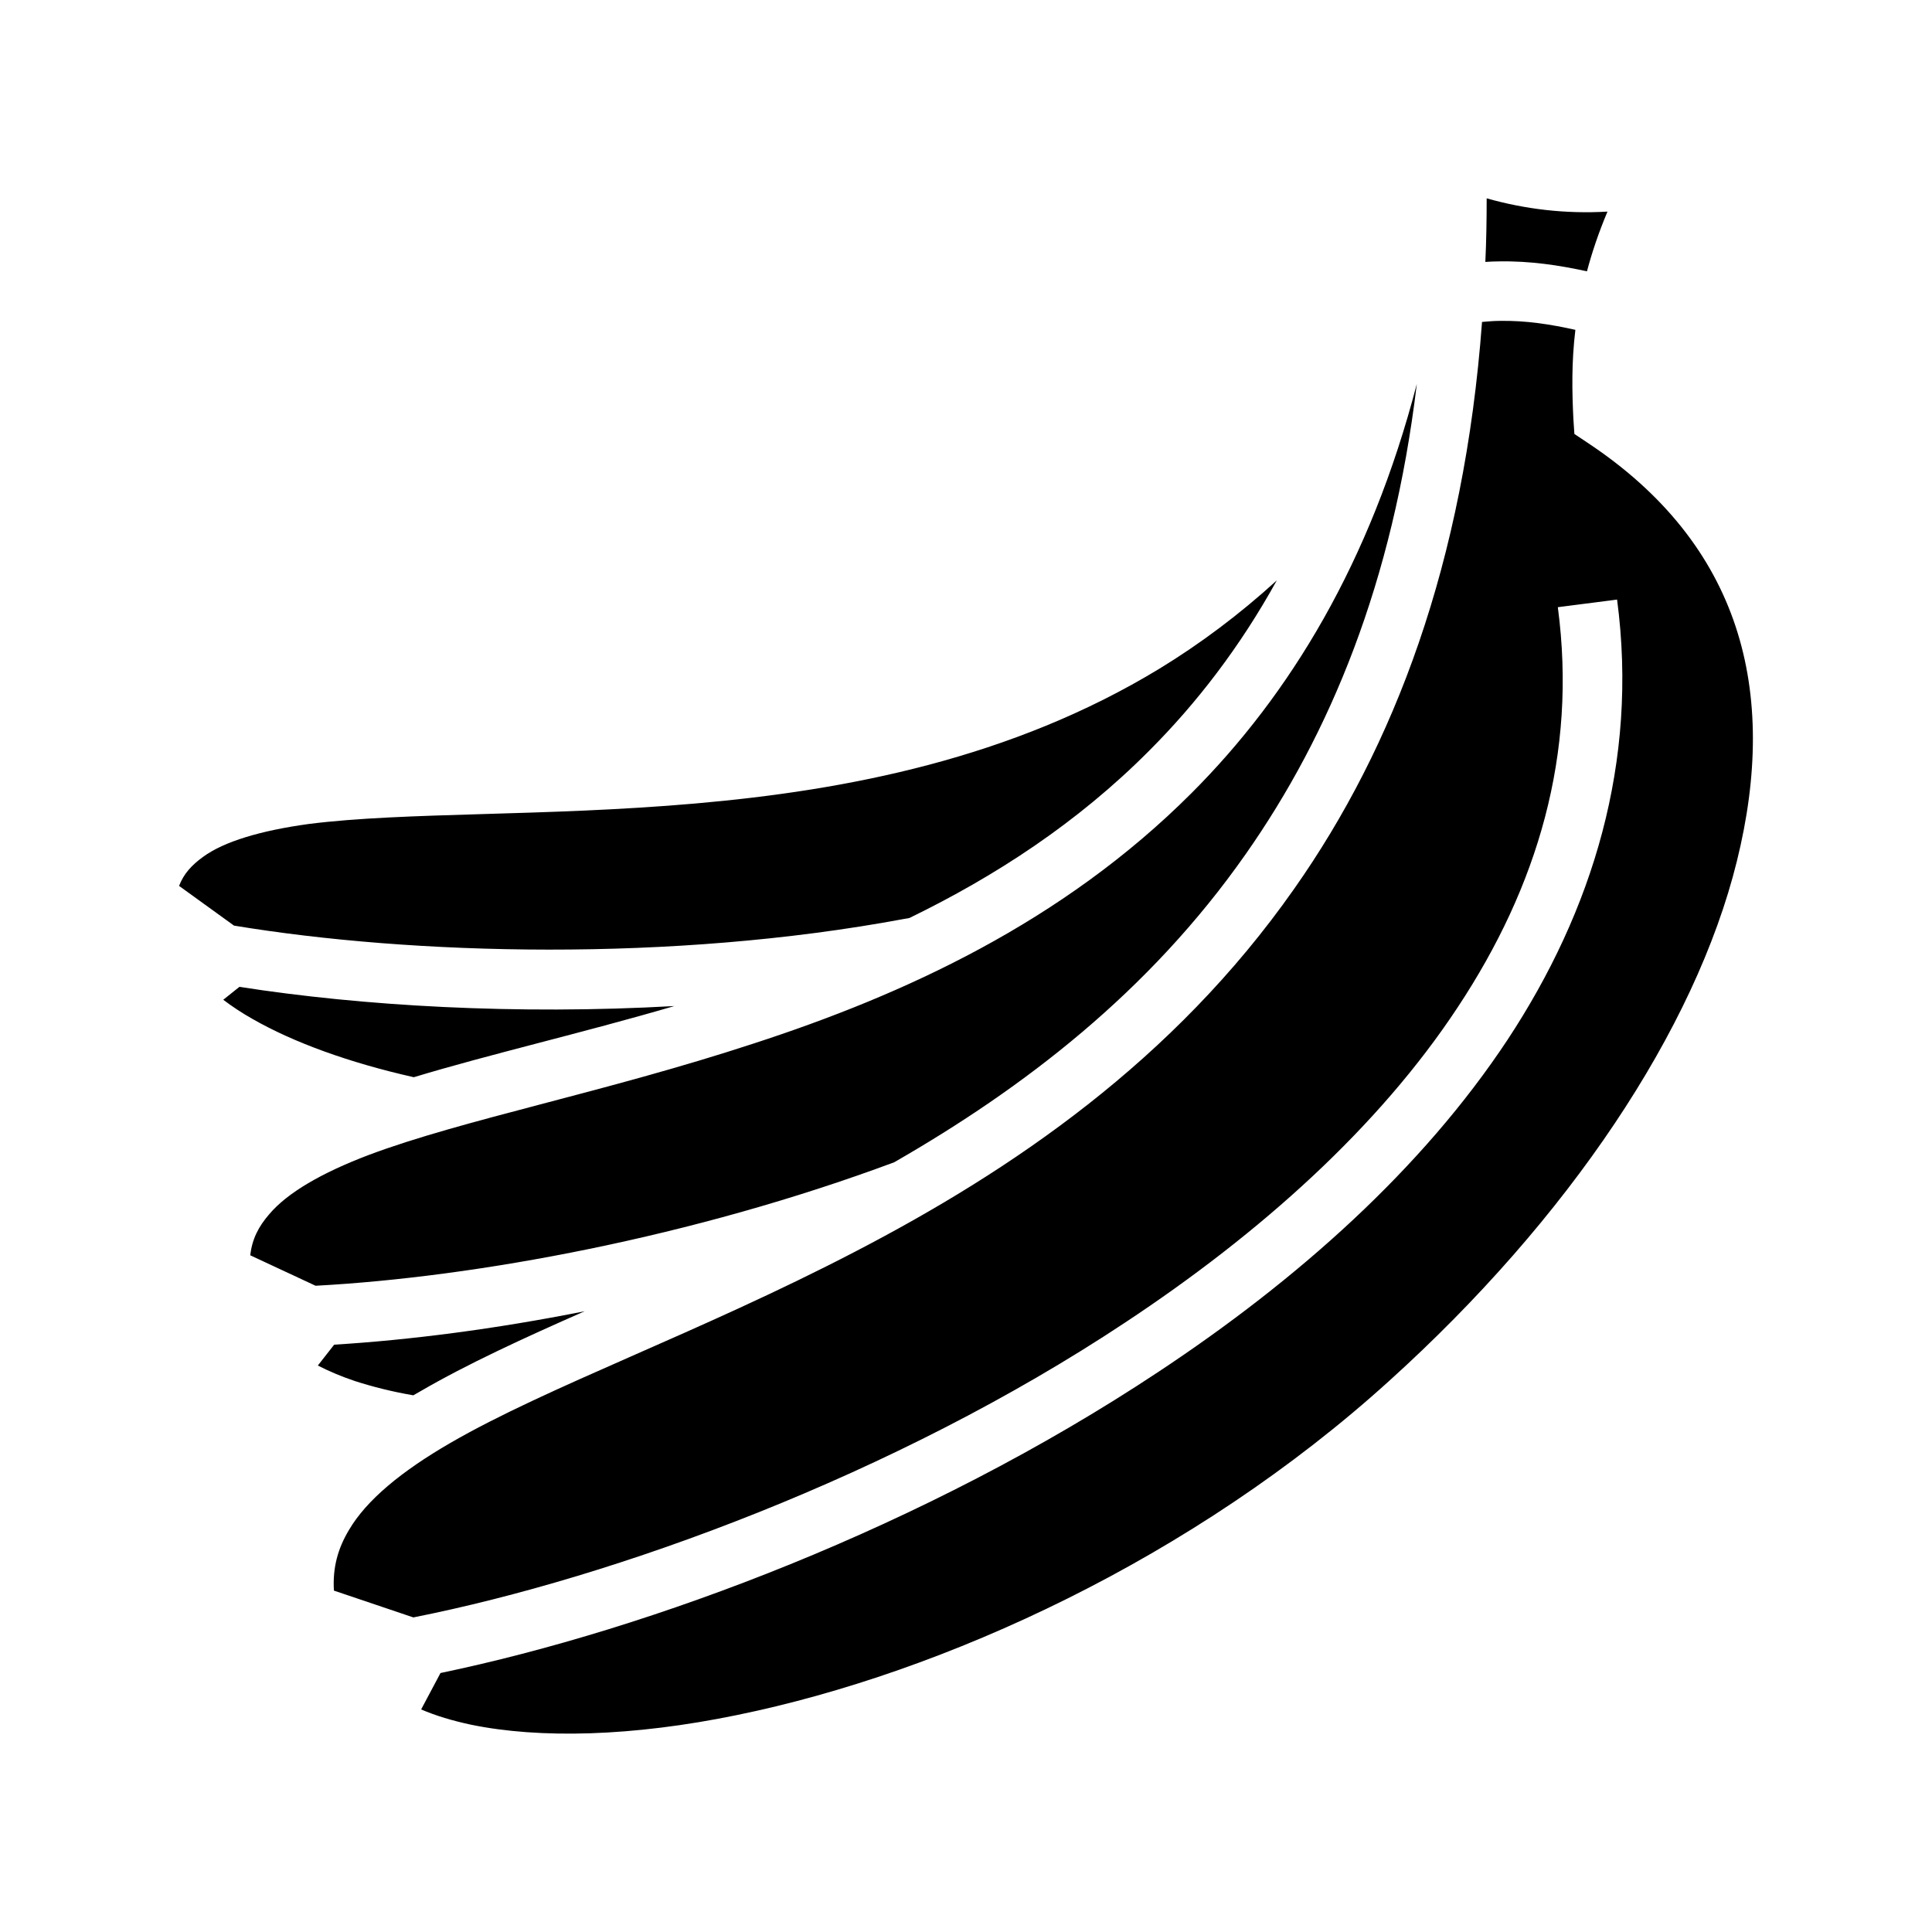<svg xmlns="http://www.w3.org/2000/svg" width="100%" height="100%" viewBox="0 0 583.68 583.68"><path d="M449.14 59.92c0 6.53-0.1 12.93-0.4 19.21 1.4-0.1 2.7-0.14 4-0.16 9.6-0.18 18.4 1.19 26.7 3 1.5-5.65 3.5-11.64 6.2-18.04-12.8 0.74-24.9-0.74-36.5-4.01z m4 37.02c-1.7 0-3.5 0.16-5.4 0.32-5.4 72.88-26.6 128.38-56.7 171.18-36.5 52.1-85.5 85.2-132.7 109.7-47.1 24.5-92.8 40.7-122.3 57.8-14.85 8.6-25.35 17.3-30.62 26.3-3.3 5.5-4.97 11.3-4.54 18.3l24 8.1C185.84 476.54 270.14 445.84 339.94 399.54c40.7-26.9 76.6-59 100.5-95.3 24-36.3 36.1-76.3 30.2-120.8l17.9-2.3c6.5 49.1-7.4 94-33.1 133-25.8 39-63.4 72.5-105.6 100.4-70.4 46.7-153.4 77.7-216.76 90.9l-5.85 11c4.42 1.9 9.41 3.4 15.01 4.6 20.8 4.3 48.9 3.6 80.4-2.9 62.6-12.8 138-47.4 197.1-101 54-48.8 92.4-105.9 105-157 12.7-51.3 1.3-95.7-45.3-126.5l-3.8-2.53-0.3-4.51c-0.4-8.19-0.6-17.02 0.6-26.95-7.5-1.67-14.9-2.84-22.8-2.71z m-25.1 19.03C414.04 169.84 389.74 209.84 359.94 239.64c-39.1 39.1-87 60.9-132.2 75.6-45.1 14.8-87.9 23-116.37 33.7-14.21 5.4-24.55 11.4-30.04 17.9-3.21 3.7-5.18 7.5-5.72 12.4l19.73 9.2c48.5-2.6 114.1-14.7 174.8-37.3 39-22.4 77-51.4 106.2-93.1 25.4-36.2 44.5-82 51.7-142.07z m-42.3 59.37c-11.3 10.3-23.2 19.2-35.5 26.7-44.6 27.1-94.3 36.7-140.1 40.7-45.6 4-87.84 2.5-116.91 6.2-14.53 2-25.52 5.3-31.84 9.9-3.46 2.5-5.87 5.1-7.29 8.8l16.6 12c53.87 8.9 132.04 11.1 202.34-2 0.6-0.1 1.1-0.2 1.7-0.3 25.9-12.6 50.7-28.7 72.4-50.5 14.4-14.4 27.5-31.4 38.6-51.5zM72.33 298.14l-4.88 3.9c2.64 2 5.63 4 9.02 5.9 12.27 7 28.98 13.1 48.55 17.5 23.12-7 50.32-13.2 78.72-21.5-47.8 2.7-94.23 0-131.41-5.8z m104.31 98c-27.1 5.4-52.87 8.7-75.68 10.1l-4.94 6.3c3.32 1.7 7.05 3.3 11.23 4.7 5.28 1.7 11.19 3.2 17.61 4.3 0.7-0.4 1.4-0.8 2.11-1.2 14.27-8.3 31.27-16.1 49.67-24.2z" /></svg>